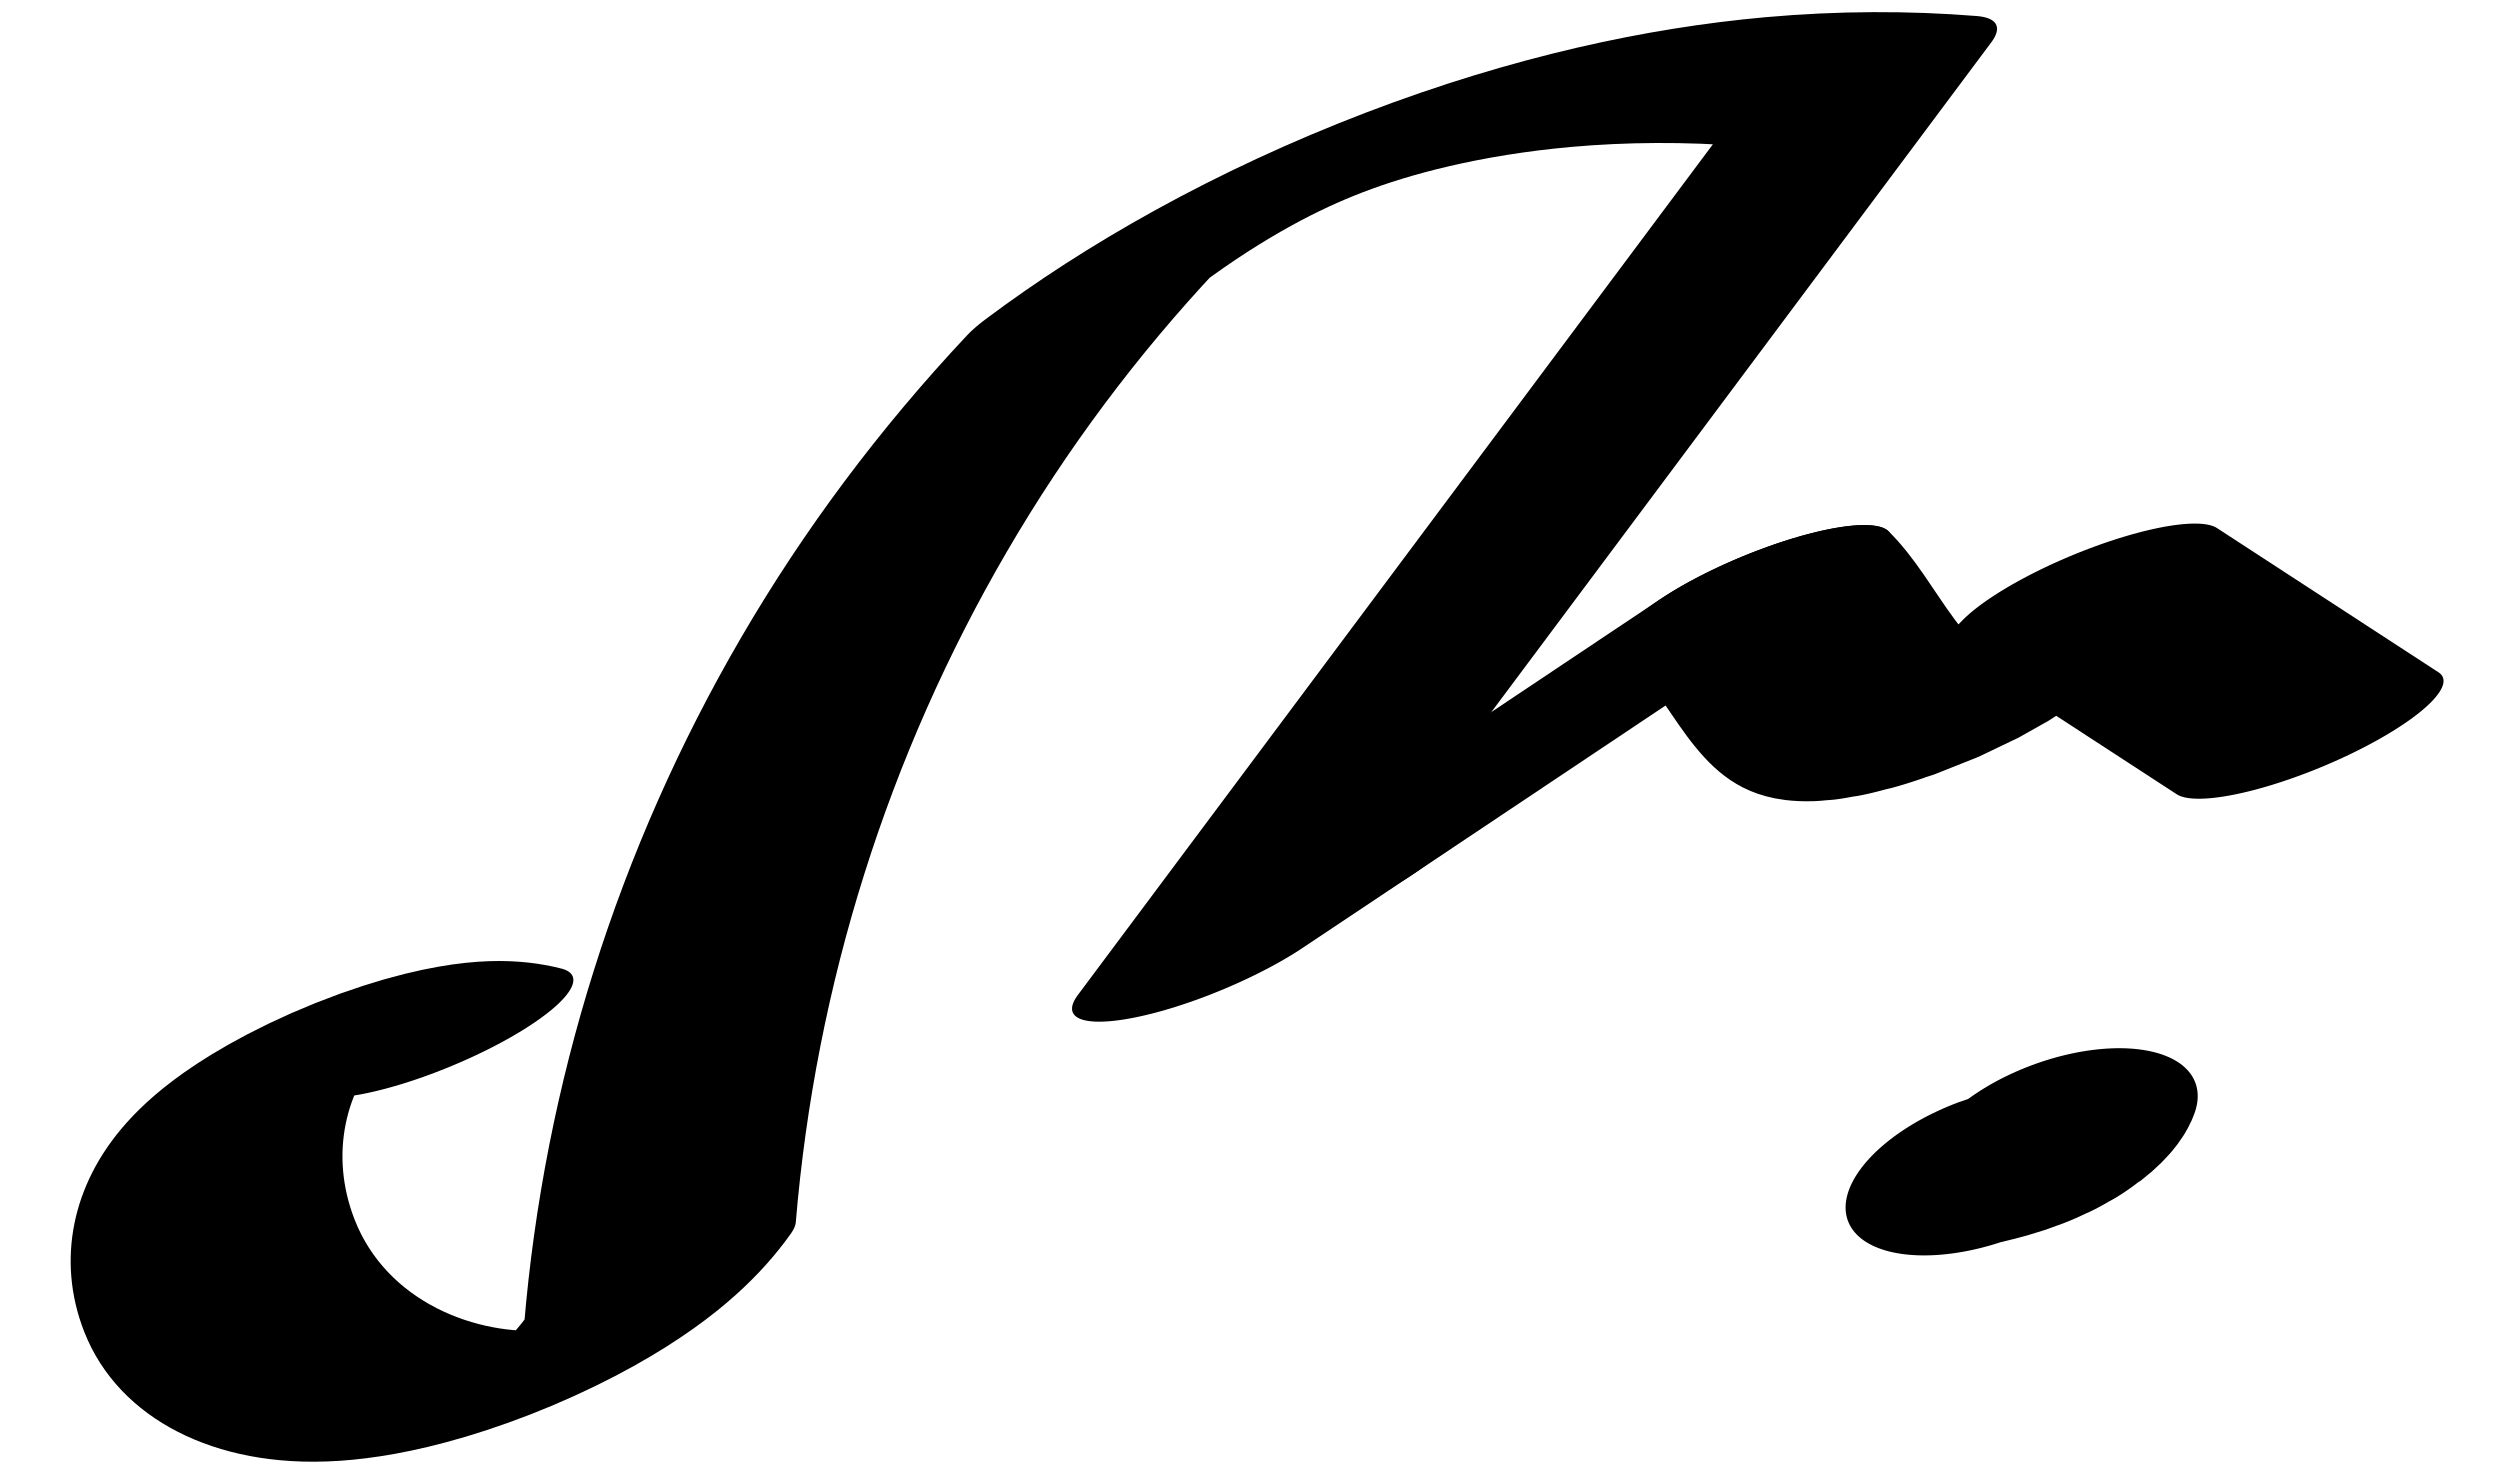 <?xml version="1.0" encoding="UTF-8"?>
<svg xmlns="http://www.w3.org/2000/svg" xmlns:xlink="http://www.w3.org/1999/xlink" width="34" height="20" viewBox="0 0 34 20">
<path fill="none" stroke-width="32.529" stroke-linecap="round" stroke-linejoin="round" stroke="rgb(0%, 0%, 0%)" stroke-opacity="1" stroke-miterlimit="10" d="M 63.867 105.624 C 50.596 145.844 31.493 109.408 30.946 42.777 C 30.614 1.894 38.41 -31.187 48.303 -44.679 C 57.565 -57.264 67.75 -52.596 76.036 -31.934 C 88.559 63.329 106.175 146.424 127.633 211.276 C 138.491 244.11 150.24 271.877 162.671 294.231 C 185.246 317.181 208.962 314.483 231.186 286.361 C 237.989 277.711 244.591 266.773 250.931 253.644 L 145.901 4.915 L 160.301 16.273 " transform="matrix(0.113, -0.047, -0.012, -0.028, 0, 20)"/>
<path fill="none" stroke-width="32.529" stroke-linecap="round" stroke-linejoin="round" stroke="rgb(0%, 0%, 0%)" stroke-opacity="1" stroke-miterlimit="10" d="M 160.301 16.273 L 217.842 61.804 " transform="matrix(0.113, -0.047, -0.012, -0.028, 0, 20)"/>
<path fill="none" stroke-width="32.529" stroke-linecap="round" stroke-linejoin="round" stroke="rgb(0%, 0%, 0%)" stroke-opacity="1" stroke-miterlimit="10" d="M 217.842 61.804 C 220.88 32.462 219.504 -6.83 226.646 -23.221 C 234.917 -42.037 243.058 -8.43 251.673 5.746 L 267.992 -91.731 " transform="matrix(0.113, -0.047, -0.012, -0.028, 0, 20)"/>
<path fill="none" stroke-width="38.044" stroke-linecap="round" stroke-linejoin="round" stroke="rgb(0%, 0%, 0%)" stroke-opacity="1" stroke-miterlimit="10" d="M 256.195 -104.897 C 259.997 -104.868 264.356 -108.361 266.837 -102.414 " transform="matrix(0.098, -0.036, -0.018, -0.049, 0, 20)"/>
</svg>
